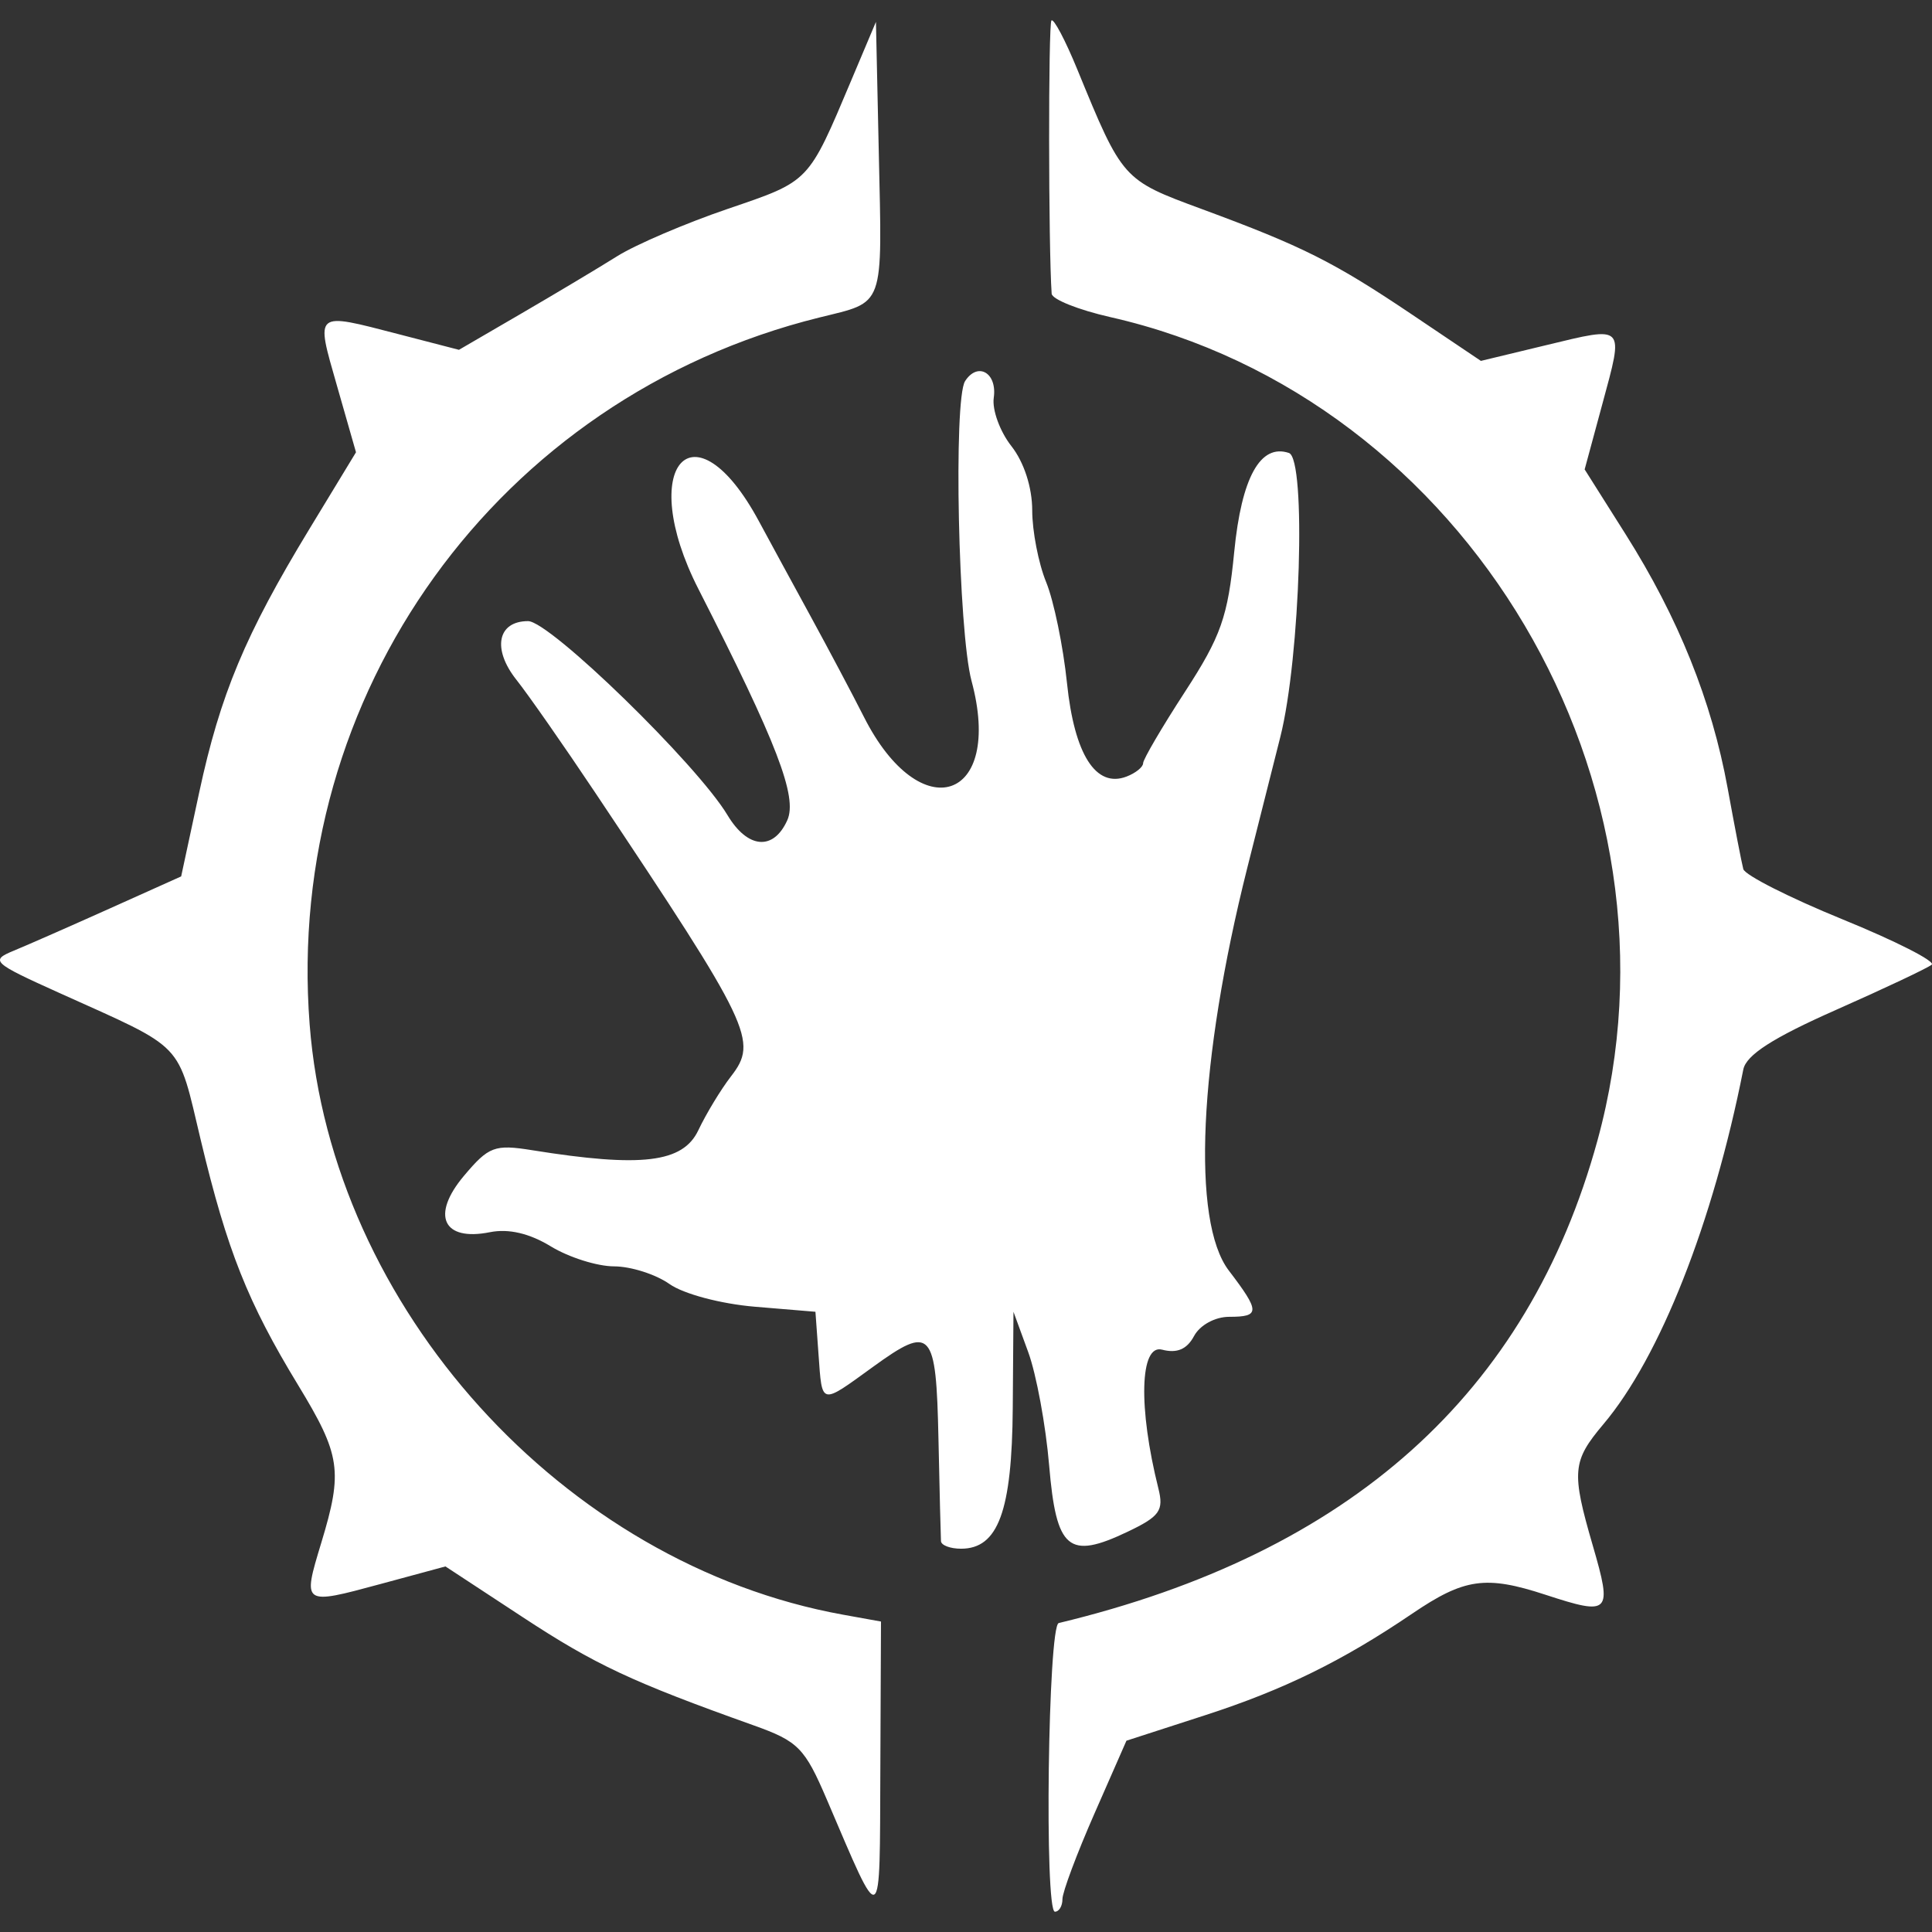 <!-- Generated by IcoMoon.io -->
<svg version="1.1" xmlns="http://www.w3.org/2000/svg" width="1024" height="1024" viewBox="0 0 1024 1024">
<rect x="0" y="0" width="1024" height="1024" fill="#333333" stroke="none"/>
<title></title>
<g id="icomoon-ignore">
</g>
<path fill="#FFF" d="M557.291 10.849c-1.704 1.704-1.614 120.287 0.111 144.803 0.212 3.004 14.214 8.598 31.114 12.427 189.249 42.874 310.101 247.125 258.186 436.36-36.825 134.228-131.076 218.661-285.552 255.813-5.67 1.364-7.677 152.979-2.025 152.986 2.205 0.003 4.001-3.001 3.995-6.674-0.009-3.674 7.621-24.069 16.953-45.319l16.965-38.642 41.716-13.505c41.642-13.479 72.821-28.778 109.782-53.858 27.599-18.732 38.947-20.342 70.503-10.023 34.424 11.26 35.647 9.99 25.148-26.117-11.369-39.115-10.881-44.65 5.664-64.265 29.994-35.561 58.050-106.687 74.133-187.95 1.528-7.722 15.605-16.779 49.102-31.606 25.827-11.43 48.674-22.224 50.772-23.981 2.096-1.761-19.17-12.57-47.257-24.022-28.084-11.451-51.762-23.444-52.617-26.649-0.853-3.207-4.588-22.505-8.298-42.892-8.424-46.278-26.117-90.298-54.12-134.63l-21.665-34.304 9.391-34.689c11.457-42.321 12.4-41.336-29.886-31.143l-34.497 8.312-36.222-24.375c-41.784-28.116-58.234-36.373-111.887-56.168-41.751-15.402-41.843-15.507-65.85-74.056-6.316-15.402-12.463-27.026-13.658-25.83zM451.236 42.483c-23.023 54.549-21.859 53.338-65.421 68.192-22.467 7.663-48.876 18.963-58.687 25.119-9.808 6.152-32.692 19.833-50.852 30.403l-33.019 19.216-31.881-8.262c-45.126-11.692-44.155-12.495-32.819 27.152l10.128 35.411-24.742 40.74c-33.954 55.912-47.192 87.568-58.373 139.603l-9.552 44.459-37.651 16.913c-20.709 9.302-43.662 19.399-51.010 22.432-12.698 5.246-11.501 6.361 24.046 22.396 67.475 30.441 62.37 25.121 75.055 78.218 13.922 58.272 24.851 85.763 51.536 129.636 22.6 37.16 23.834 45.555 12.285 83.62-10.023 33.042-10.025 33.042 31.373 21.835l34.444-9.323 40.982 26.903c38.389 25.201 57.779 34.285 122.315 57.314 23.696 8.453 27.1 11.901 38.842 39.326 29.668 69.303 27.987 70.259 28.363-16.104l0.341-78.23-20.040-3.618c-148.314-26.791-271.188-162.737-282.781-312.866-13.532-175.241 99.771-332.441 270.036-374.651 35.121-8.709 33.44-4.045 31.617-87.705l-1.505-69.010-13.033 30.879zM511.518 202.008c-6.252 9.673-3.603 132.814 3.412 158.878 17.154 63.701-27.014 78.486-57.038 19.090-5.943-11.757-18.688-35.802-28.319-53.438-9.635-17.636-21.941-40.276-27.352-50.311-34.545-64.063-65.38-29.416-32.032 35.991 41.695 81.777 52.627 110.223 47.086 122.535-7.328 16.289-20.98 15.137-31.661-2.672-16.183-26.991-94.16-102.872-105.711-102.872-16.236 0-19.16 14.775-6.158 31.143 6.237 7.854 24.995 34.721 41.684 59.704 82.892 124.084 86.533 131.69 72.016 150.437-5.347 6.904-13.144 19.769-17.324 28.586-8.174 17.236-30.068 19.864-88.009 10.564-19.971-3.203-23.063-2.043-36.232 13.605-17.561 20.871-11.136 34.826 13.746 29.85 9.937-1.987 20.95 0.576 32.363 7.536 9.514 5.802 24.58 10.558 33.478 10.566 8.9 0.012 22.126 4.23 29.392 9.373 7.422 5.253 27.267 10.522 45.279 12.025l32.063 2.672 1.643 22.711c1.958 27.070 0.811 26.808 28.766 6.56 31.097-22.529 33.56-19.839 34.794 37.972 0.591 27.678 1.19 52.129 1.335 54.334s4.935 4.006 10.648 4.006c19.678 0 26.993-19.94 27.399-74.667l0.377-50.915 7.818 21.371c4.303 11.751 9.291 38.754 11.086 60.004 3.783 44.755 10.205 50.184 41.634 35.197 16.995-8.106 19.202-11.213 16.278-22.893-10.746-42.918-9.847-76.678 1.96-73.592 7.889 2.063 13.159-0.182 16.921-7.207 3.107-5.808 11.136-10.208 18.632-10.208 16.454 0 16.43-2.733-0.188-24.522-19.858-26.039-15.978-110.931 9.746-213.285 4.433-17.636 12.321-48.896 17.533-69.471 10.658-42.092 13.855-147.465 4.571-150.584-15.14-5.079-25.121 12.974-28.984 52.418-3.368 34.403-7.030 44.814-26.104 74.165-12.201 18.778-22.185 35.811-22.185 37.851s-3.956 5.229-8.788 7.083c-16.242 6.231-27.64-11.645-31.556-49.481-2.025-19.569-7.001-43.688-11.060-53.602-4.060-9.911-7.38-27.020-7.38-38.022 0-12.121-4.35-25.53-11.034-34.030-6.066-7.715-10.275-19.237-9.353-25.607 1.922-13.238-8.459-19.281-15.196-8.85z"></path>
</svg>
